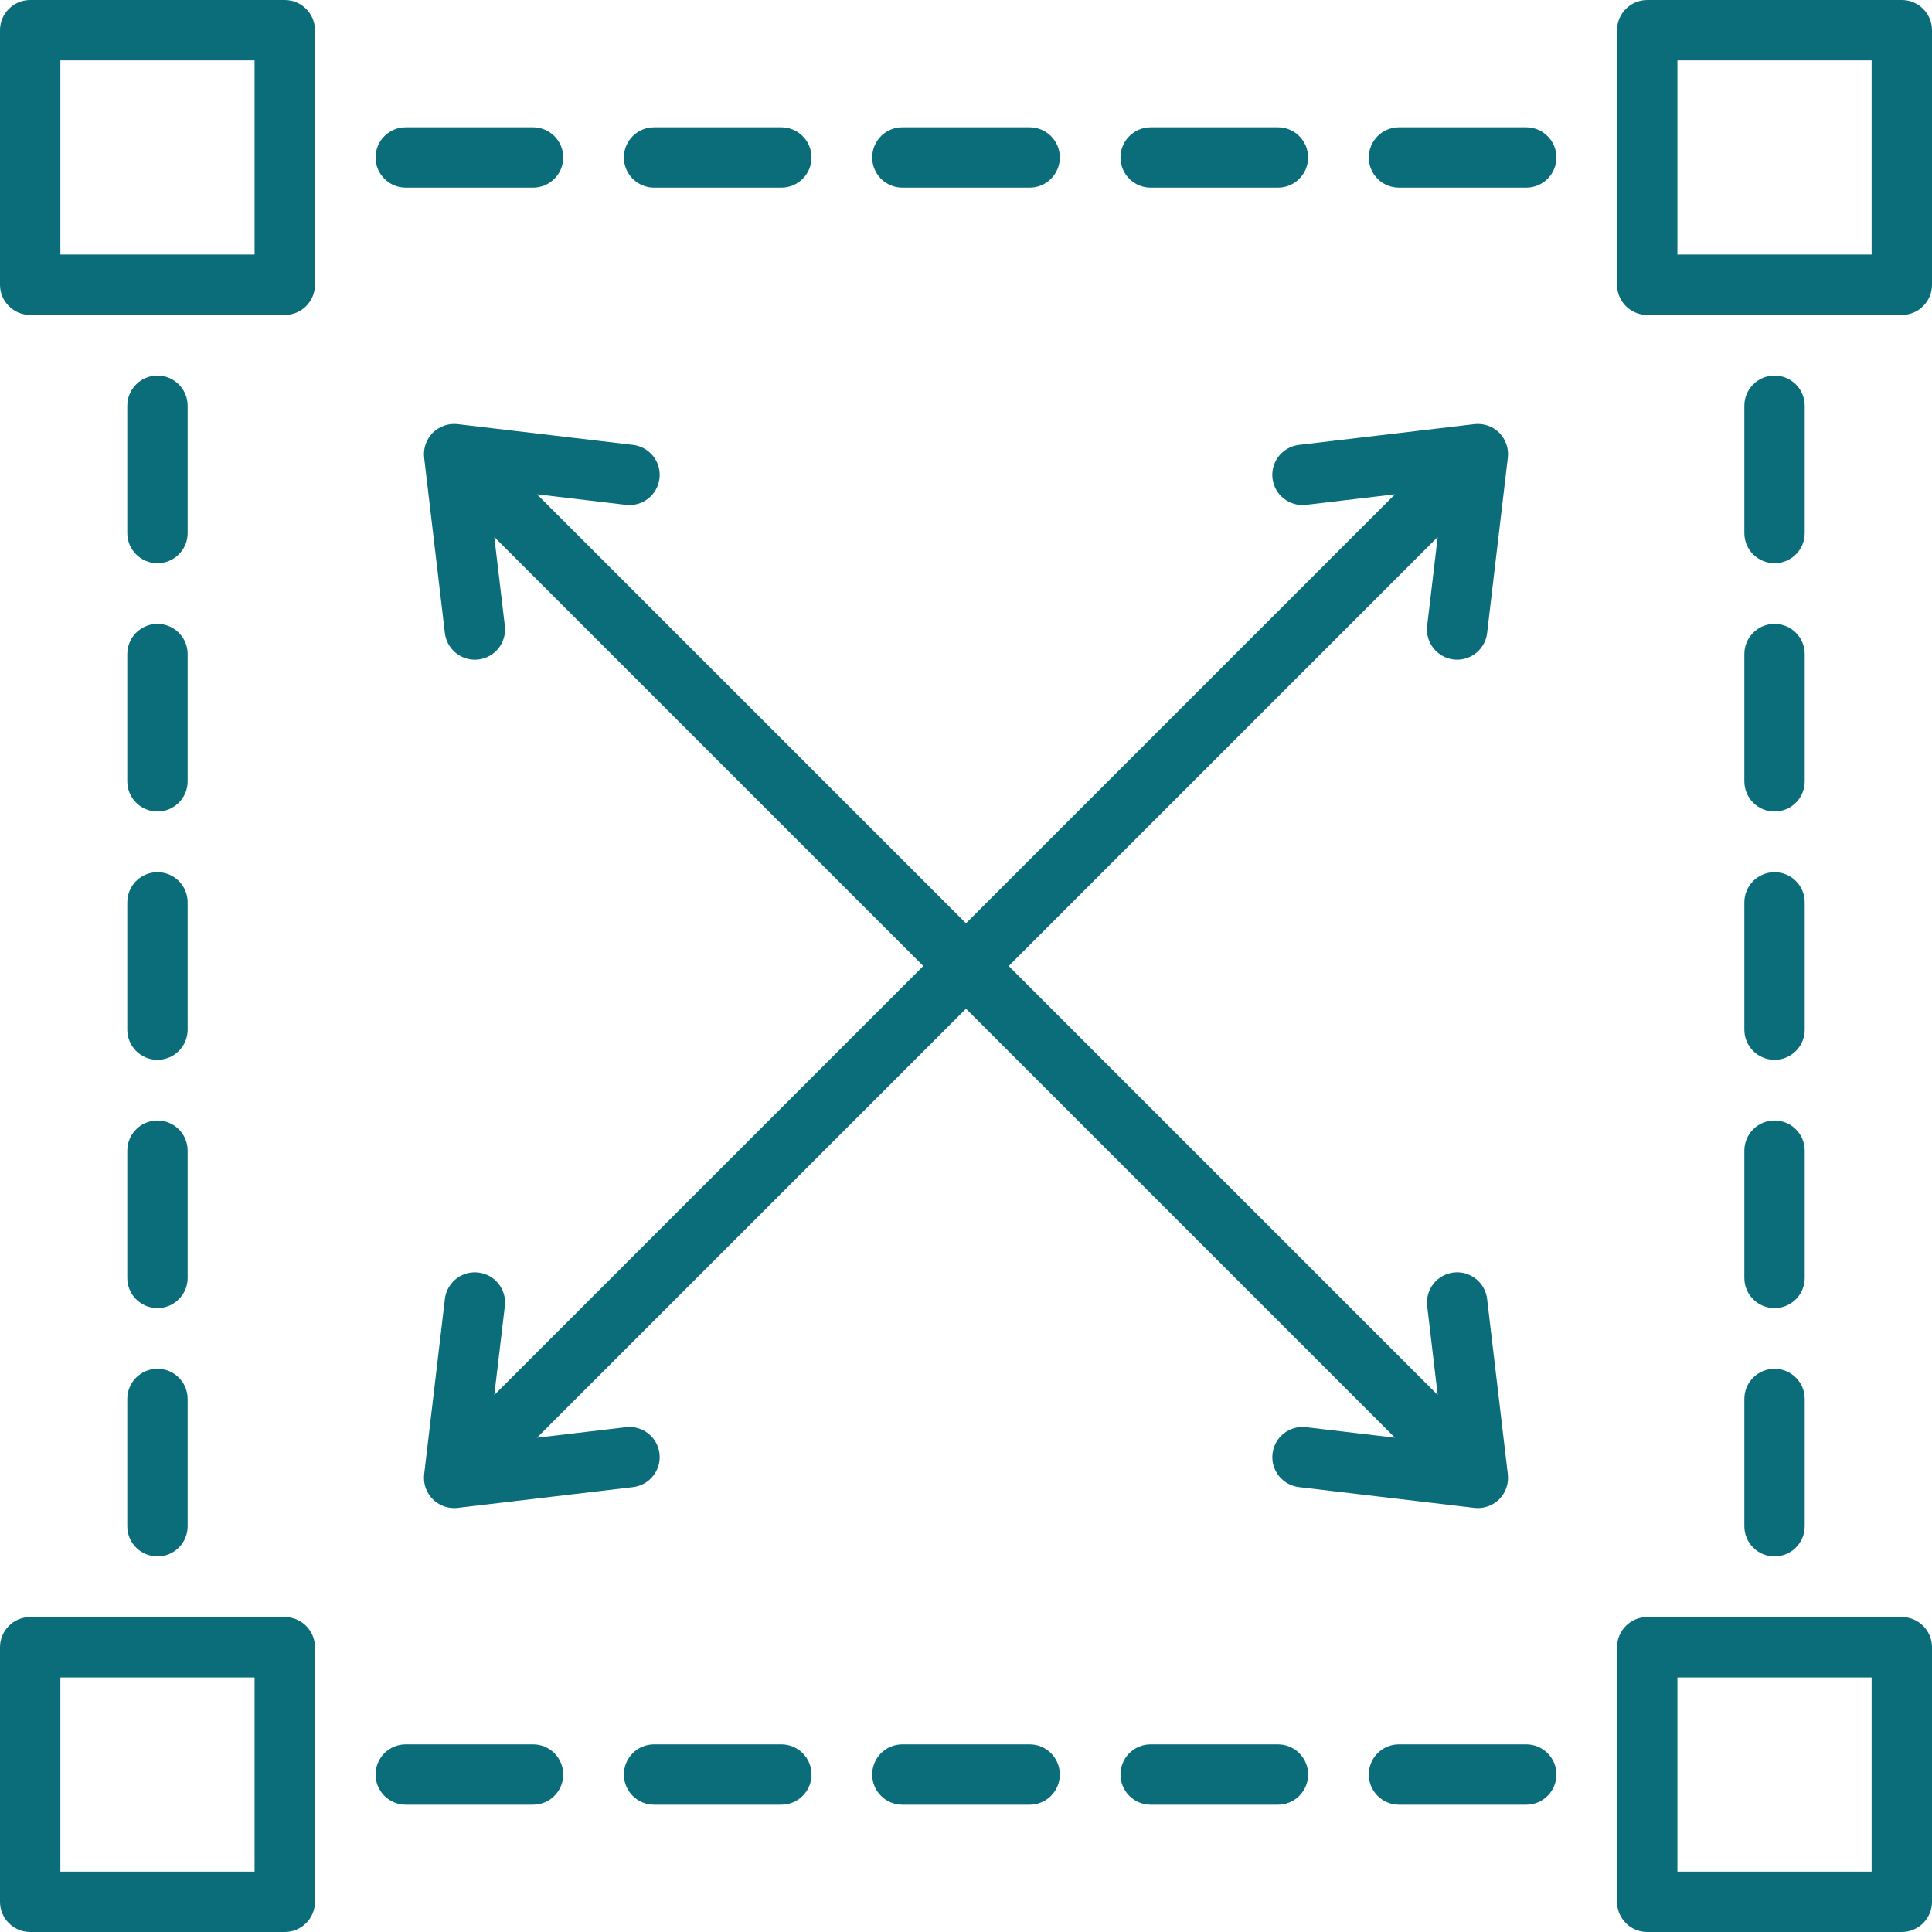 <svg width="48" height="48" viewBox="0 0 48 48" fill="none" xmlns="http://www.w3.org/2000/svg">
<g clip-path="url(#clip0_1802_2030)">
<path d="M35.457 15.552L35.719 13.342L25.061 24L35.719 34.658L35.458 32.448C35.409 32.037 35.703 31.664 36.114 31.615C36.526 31.567 36.898 31.861 36.947 32.272L37.462 36.629C37.489 36.857 37.41 37.085 37.248 37.248C37.106 37.389 36.915 37.467 36.718 37.467C36.688 37.467 36.659 37.466 36.629 37.462L32.272 36.947C31.861 36.898 31.567 36.526 31.616 36.114C31.664 35.703 32.036 35.409 32.448 35.458L34.658 35.719L24 25.061L13.342 35.719L15.552 35.458C15.963 35.409 16.336 35.703 16.385 36.114C16.433 36.526 16.139 36.898 15.728 36.947L11.371 37.462C11.341 37.466 11.312 37.467 11.283 37.467C11.085 37.467 10.894 37.389 10.752 37.248C10.59 37.085 10.511 36.857 10.538 36.629L11.053 32.272C11.102 31.861 11.474 31.567 11.886 31.616C12.297 31.664 12.591 32.037 12.543 32.448L12.281 34.658L22.939 24L12.281 13.342L12.543 15.552C12.591 15.963 12.297 16.336 11.886 16.385C11.856 16.388 11.826 16.39 11.797 16.39C11.422 16.39 11.098 16.109 11.053 15.728L10.538 11.371C10.511 11.143 10.59 10.915 10.752 10.752C10.915 10.59 11.143 10.511 11.371 10.538L15.728 11.053C16.139 11.102 16.433 11.474 16.385 11.886C16.336 12.297 15.963 12.591 15.552 12.543L13.342 12.281L24 22.939L34.658 12.281L32.448 12.543C32.037 12.591 31.664 12.297 31.615 11.886C31.567 11.474 31.861 11.101 32.272 11.053L36.629 10.538C36.857 10.511 37.085 10.59 37.248 10.752C37.41 10.915 37.489 11.143 37.462 11.371L36.947 15.728C36.902 16.109 36.578 16.39 36.203 16.39C36.174 16.39 36.144 16.388 36.114 16.384C35.703 16.336 35.409 15.963 35.457 15.552ZM7.825 0.75V7.075C7.825 7.489 7.489 7.825 7.075 7.825H0.75C0.336 7.825 0 7.489 0 7.075V0.75C0 0.336 0.336 0 0.75 0H7.075C7.489 0 7.825 0.336 7.825 0.75ZM6.325 1.5H1.5V6.325H6.325V1.5ZM7.825 40.925V47.25C7.825 47.664 7.489 48 7.075 48H0.75C0.336 48 0 47.664 0 47.25V40.925C0 40.511 0.336 40.175 0.75 40.175H7.075C7.489 40.175 7.825 40.511 7.825 40.925ZM6.325 41.675H1.5V46.5H6.325V41.675ZM48 0.75V7.075C48 7.489 47.664 7.825 47.25 7.825H40.925C40.511 7.825 40.175 7.489 40.175 7.075V0.75C40.175 0.336 40.511 0 40.925 0H47.25C47.664 0 48 0.336 48 0.75ZM46.5 1.5H41.675V6.325H46.5V1.5ZM48 40.925V47.25C48 47.664 47.664 48 47.25 48H40.925C40.511 48 40.175 47.664 40.175 47.25V40.925C40.175 40.511 40.511 40.175 40.925 40.175H47.25C47.664 40.175 48 40.511 48 40.925ZM46.5 41.675H41.675V46.5H46.5V41.675ZM10.081 4.662H13.243C13.658 4.662 13.993 4.326 13.993 3.912C13.993 3.498 13.658 3.162 13.243 3.162H10.081C9.667 3.162 9.331 3.498 9.331 3.912C9.331 4.326 9.667 4.662 10.081 4.662ZM16.25 4.662H19.412C19.826 4.662 20.162 4.326 20.162 3.912C20.162 3.498 19.826 3.162 19.412 3.162H16.25C15.836 3.162 15.5 3.498 15.5 3.912C15.5 4.326 15.836 4.662 16.25 4.662ZM22.419 4.662H25.581C25.995 4.662 26.331 4.326 26.331 3.912C26.331 3.498 25.995 3.162 25.581 3.162H22.419C22.005 3.162 21.669 3.498 21.669 3.912C21.669 4.326 22.005 4.662 22.419 4.662ZM28.588 4.662H31.75C32.164 4.662 32.5 4.326 32.5 3.912C32.5 3.498 32.164 3.162 31.75 3.162H28.588C28.174 3.162 27.838 3.498 27.838 3.912C27.838 4.326 28.174 4.662 28.588 4.662ZM37.919 3.162H34.757C34.342 3.162 34.007 3.498 34.007 3.912C34.007 4.326 34.342 4.662 34.757 4.662H37.919C38.333 4.662 38.669 4.326 38.669 3.912C38.669 3.498 38.333 3.162 37.919 3.162ZM13.243 43.338H10.081C9.667 43.338 9.331 43.673 9.331 44.088C9.331 44.502 9.667 44.838 10.081 44.838H13.243C13.658 44.838 13.993 44.502 13.993 44.088C13.993 43.673 13.658 43.338 13.243 43.338ZM19.412 43.338H16.25C15.836 43.338 15.5 43.673 15.5 44.088C15.5 44.502 15.836 44.838 16.25 44.838H19.412C19.826 44.838 20.162 44.502 20.162 44.088C20.162 43.673 19.826 43.338 19.412 43.338ZM25.581 43.338H22.419C22.005 43.338 21.669 43.673 21.669 44.088C21.669 44.502 22.005 44.838 22.419 44.838H25.581C25.995 44.838 26.331 44.502 26.331 44.088C26.331 43.673 25.995 43.338 25.581 43.338ZM31.75 43.338H28.588C28.174 43.338 27.838 43.673 27.838 44.088C27.838 44.502 28.174 44.838 28.588 44.838H31.75C32.164 44.838 32.5 44.502 32.5 44.088C32.5 43.673 32.164 43.338 31.75 43.338ZM37.919 43.338H34.757C34.342 43.338 34.007 43.673 34.007 44.088C34.007 44.502 34.342 44.838 34.757 44.838H37.919C38.333 44.838 38.669 44.502 38.669 44.088C38.669 43.673 38.333 43.338 37.919 43.338ZM44.088 13.993C44.502 13.993 44.838 13.658 44.838 13.243V10.081C44.838 9.667 44.502 9.331 44.088 9.331C43.673 9.331 43.338 9.667 43.338 10.081V13.243C43.338 13.658 43.673 13.993 44.088 13.993ZM43.338 19.412C43.338 19.826 43.673 20.162 44.088 20.162C44.502 20.162 44.838 19.826 44.838 19.412V16.25C44.838 15.836 44.502 15.5 44.088 15.5C43.673 15.5 43.338 15.836 43.338 16.25V19.412ZM43.338 25.581C43.338 25.995 43.673 26.331 44.088 26.331C44.502 26.331 44.838 25.995 44.838 25.581V22.419C44.838 22.005 44.502 21.669 44.088 21.669C43.673 21.669 43.338 22.005 43.338 22.419V25.581ZM43.338 31.75C43.338 32.164 43.673 32.5 44.088 32.5C44.502 32.5 44.838 32.164 44.838 31.75V28.588C44.838 28.174 44.502 27.838 44.088 27.838C43.673 27.838 43.338 28.174 43.338 28.588V31.75ZM43.338 37.919C43.338 38.333 43.673 38.669 44.088 38.669C44.502 38.669 44.838 38.333 44.838 37.919V34.757C44.838 34.342 44.502 34.007 44.088 34.007C43.673 34.007 43.338 34.342 43.338 34.757V37.919ZM3.912 13.993C4.326 13.993 4.662 13.658 4.662 13.243V10.081C4.662 9.667 4.326 9.331 3.912 9.331C3.498 9.331 3.162 9.667 3.162 10.081V13.243C3.162 13.658 3.498 13.993 3.912 13.993ZM3.162 19.412C3.162 19.826 3.498 20.162 3.912 20.162C4.326 20.162 4.662 19.826 4.662 19.412V16.25C4.662 15.836 4.326 15.5 3.912 15.5C3.498 15.5 3.162 15.836 3.162 16.25V19.412ZM3.162 25.581C3.162 25.995 3.498 26.331 3.912 26.331C4.326 26.331 4.662 25.995 4.662 25.581V22.419C4.662 22.005 4.326 21.669 3.912 21.669C3.498 21.669 3.162 22.005 3.162 22.419V25.581ZM3.162 31.75C3.162 32.164 3.498 32.5 3.912 32.5C4.326 32.5 4.662 32.164 4.662 31.75V28.588C4.662 28.174 4.326 27.838 3.912 27.838C3.498 27.838 3.162 28.174 3.162 28.588V31.75ZM3.162 37.919C3.162 38.333 3.498 38.669 3.912 38.669C4.326 38.669 4.662 38.333 4.662 37.919V34.757C4.662 34.342 4.326 34.007 3.912 34.007C3.498 34.007 3.162 34.342 3.162 34.757V37.919Z" fill="#0B6D7A"/>
</g>
<defs>
<clipPath id="clip0_1802_2030">
<rect width="48" height="48" fill="white"/>
</clipPath>
</defs>
</svg>
